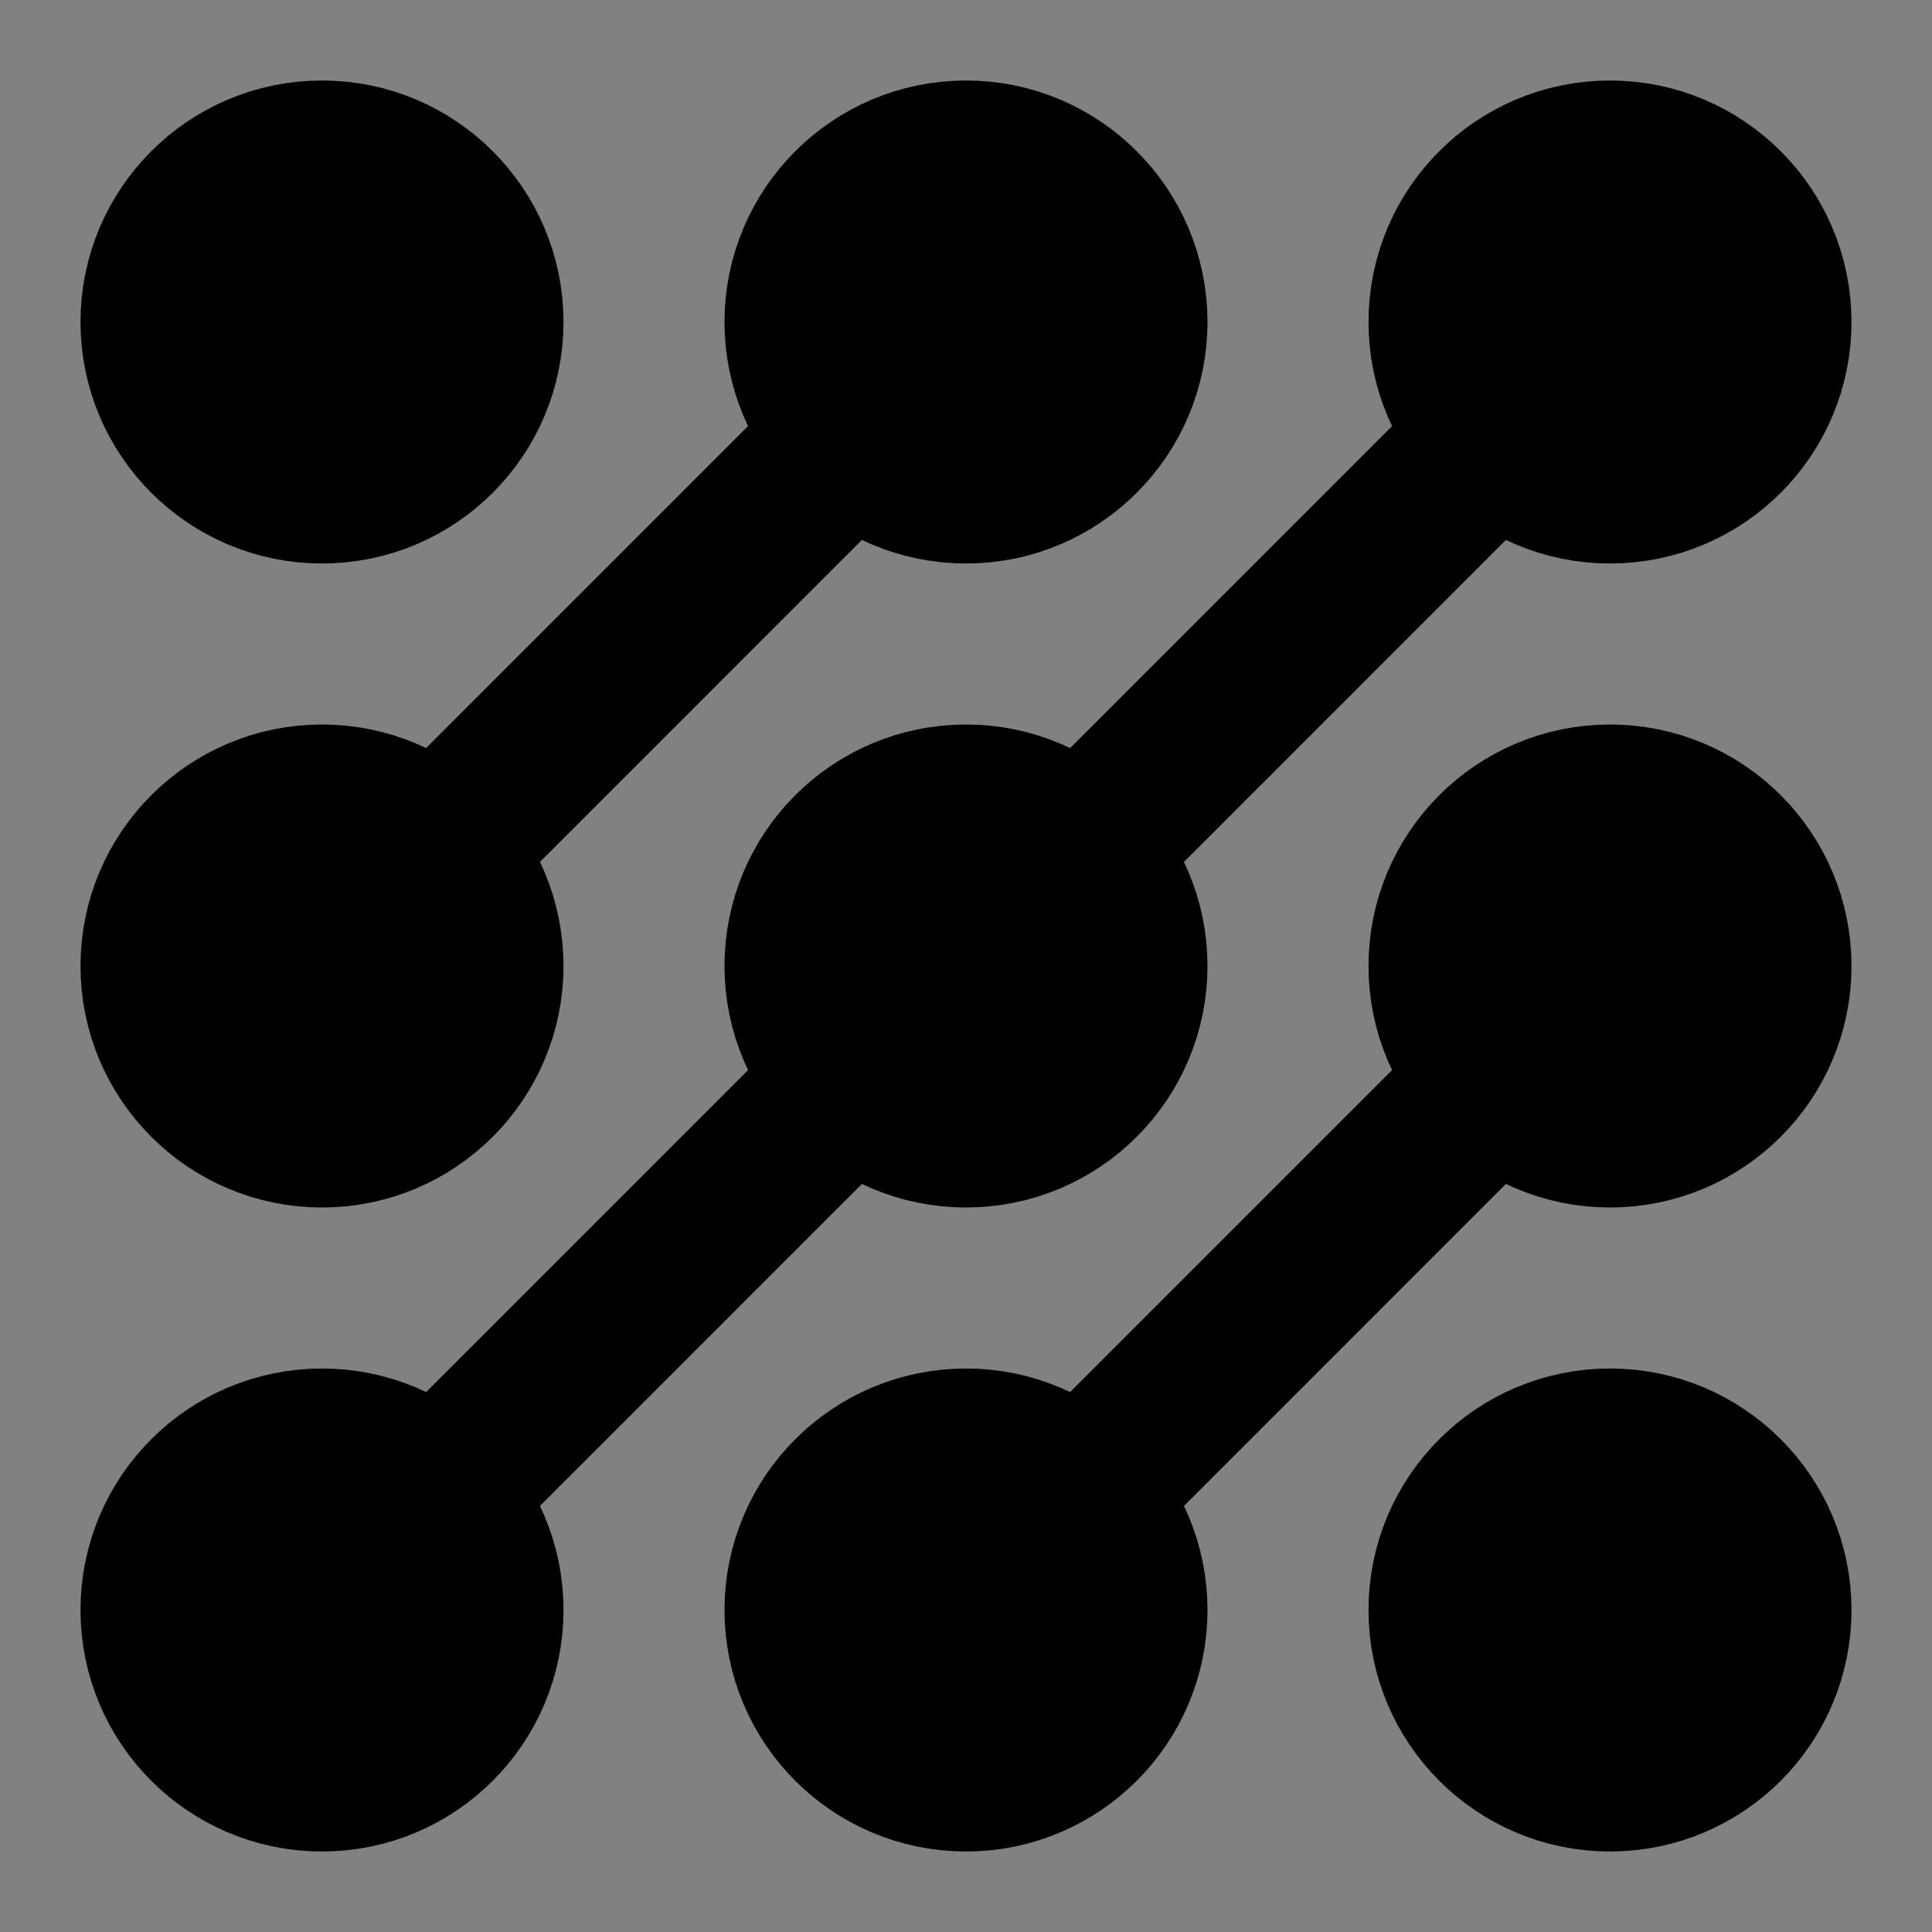 <svg width="48" height="48" viewBox="0 0 48 48" fill="none" xmlns="http://www.w3.org/2000/svg">
<rect x="0" y="0" width="48" height="48" fill="#808080" stroke="none"/>
<rect width="48" height="48" fill="white" fill-opacity="0.01"/>
<path d="M26.829 37.172L37.172 26.828" stroke="black" stroke-width="4" stroke-linecap="round" stroke-linejoin="round"/>
<path d="M21.172 26.828L10.829 37.172" stroke="black" stroke-width="4" stroke-linecap="round" stroke-linejoin="round"/>
<path d="M26.829 21.172L37.172 10.828" stroke="black" stroke-width="4" stroke-linecap="round" stroke-linejoin="round"/>
<path d="M10.829 21.172L21.172 10.828" stroke="black" stroke-width="4" stroke-linecap="round" stroke-linejoin="round"/>
<path d="M12 8C12 10.209 10.209 12 8 12C5.791 12 4 10.209 4 8C4 5.791 5.791 4 8 4C10.209 4 12 5.791 12 8Z" fill="null" stroke="black" stroke-width="4" stroke-linecap="round" stroke-linejoin="round"/>
<path d="M28 8C28 10.209 26.209 12 24 12C21.791 12 20 10.209 20 8C20 5.791 21.791 4 24 4C26.209 4 28 5.791 28 8Z" fill="null" stroke="black" stroke-width="4" stroke-linecap="round" stroke-linejoin="round"/>
<path d="M44 8C44 10.209 42.209 12 40 12C37.791 12 36 10.209 36 8C36 5.791 37.791 4 40 4C42.209 4 44 5.791 44 8Z" fill="null" stroke="black" stroke-width="4" stroke-linecap="round" stroke-linejoin="round"/>
<path d="M44 24C44 26.209 42.209 28 40 28C37.791 28 36 26.209 36 24C36 21.791 37.791 20 40 20C42.209 20 44 21.791 44 24Z" fill="null" stroke="black" stroke-width="4" stroke-linecap="round" stroke-linejoin="round"/>
<path d="M44 40C44 42.209 42.209 44 40 44C37.791 44 36 42.209 36 40C36 37.791 37.791 36 40 36C42.209 36 44 37.791 44 40Z" fill="null" stroke="black" stroke-width="4" stroke-linecap="round" stroke-linejoin="round"/>
<path d="M28 40C28 42.209 26.209 44 24 44C21.791 44 20 42.209 20 40C20 37.791 21.791 36 24 36C26.209 36 28 37.791 28 40Z" fill="null" stroke="black" stroke-width="4" stroke-linecap="round" stroke-linejoin="round"/>
<path d="M12 40C12 42.209 10.209 44 8 44C5.791 44 4 42.209 4 40C4 37.791 5.791 36 8 36C10.209 36 12 37.791 12 40Z" fill="null" stroke="black" stroke-width="4" stroke-linecap="round" stroke-linejoin="round"/>
<path d="M12 24C12 26.209 10.209 28 8 28C5.791 28 4 26.209 4 24C4 21.791 5.791 20 8 20C10.209 20 12 21.791 12 24Z" fill="null" stroke="black" stroke-width="4" stroke-linecap="round" stroke-linejoin="round"/>
<path d="M28 24C28 26.209 26.209 28 24 28C21.791 28 20 26.209 20 24C20 21.791 21.791 20 24 20C26.209 20 28 21.791 28 24Z" fill="null" stroke="black" stroke-width="4" stroke-linecap="round" stroke-linejoin="round"/>
</svg>
